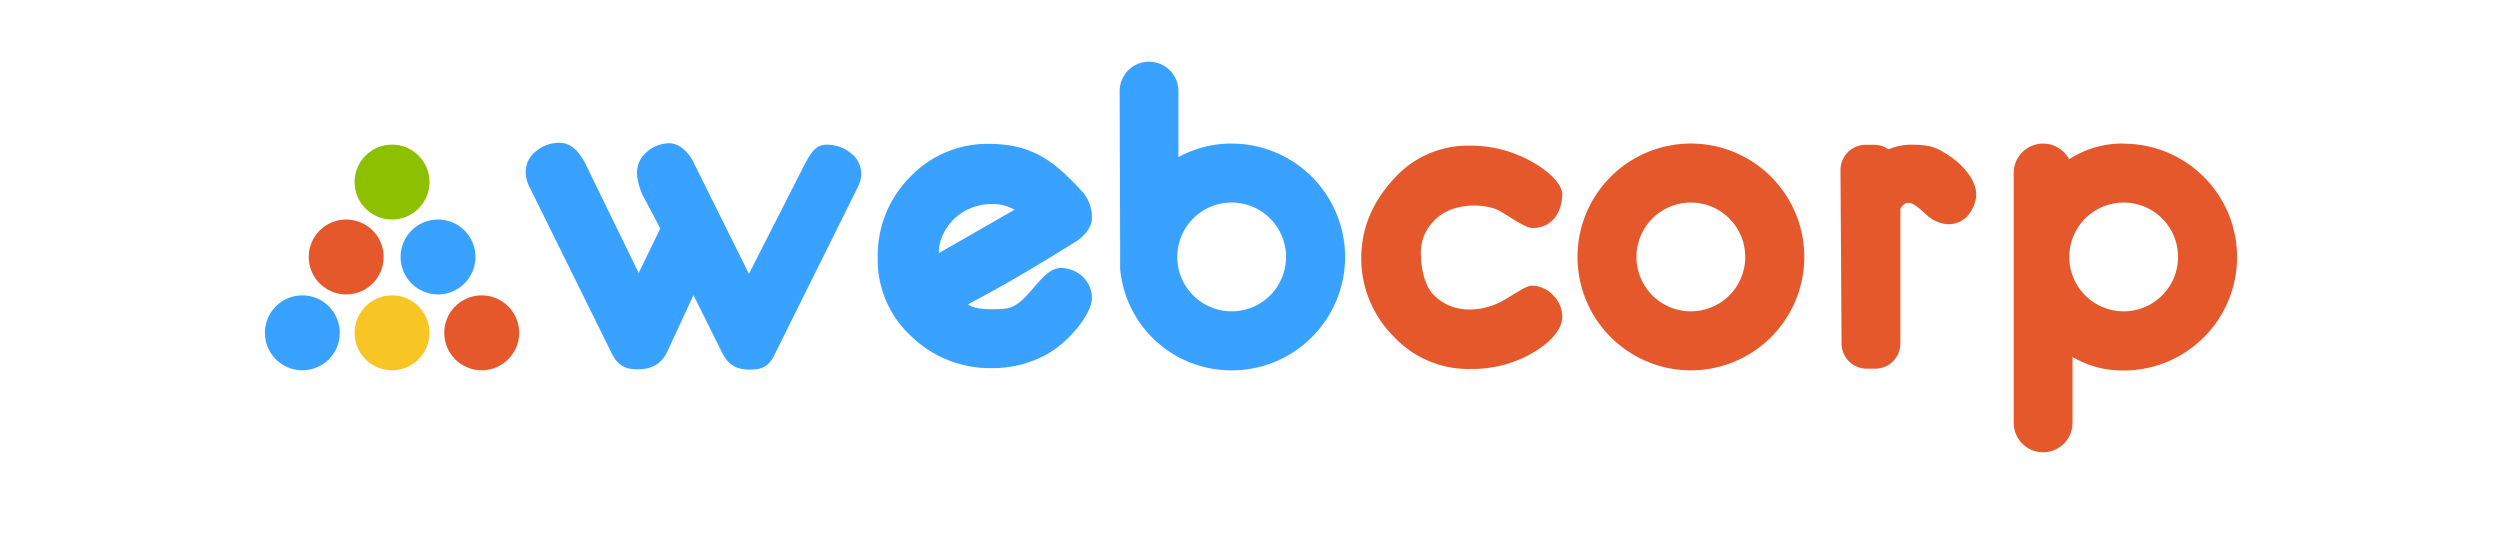 <svg id="Layer_1" data-name="Layer 1" xmlns="http://www.w3.org/2000/svg" viewBox="0 0 595.28 130"><defs><style>.cls-1{fill:#8cc000;}.cls-2{fill:#f8c624;}.cls-3{fill:#e4582b;}.cls-4{fill:#39a1ff;}</style></defs><title>LOGOS</title><circle class="cls-1" cx="93.35" cy="43.35" r="8.92"/><circle class="cls-2" cx="93.35" cy="79.25" r="8.92"/><circle class="cls-3" cx="82.43" cy="61.19" r="8.92"/><circle class="cls-4" cx="71.99" cy="79.25" r="8.92"/><circle class="cls-3" cx="114.7" cy="79.25" r="8.92"/><circle class="cls-4" cx="104.3" cy="61.19" r="8.92"/><path class="cls-3" d="M402.62,34.18a27,27,0,1,0,27,27A27,27,0,0,0,402.62,34.18Zm0,39.95a12.95,12.95,0,1,1,12.94-12.94A12.94,12.94,0,0,1,402.62,74.13Z"/><path class="cls-4" d="M293.28,34.18a26.33,26.33,0,0,0-12.68,3.23V21.69a7,7,0,0,0-14,0l.12,37.18c0,.93,0,5.15,0,5.15h0a26.57,26.57,0,0,0,26.56,24.17,27,27,0,0,0,0-54Zm0,39.95a12.95,12.95,0,1,1,12.94-12.94A12.94,12.94,0,0,1,293.28,74.13Z"/><path class="cls-3" d="M505.68,34.18a23.35,23.35,0,0,0-13,3.74,7,7,0,0,0-13.19,3.26v59.51a7,7,0,1,0,14,0V85a23.47,23.47,0,0,0,12.18,3.22,27,27,0,0,0,0-54Zm0,39.95a12.95,12.95,0,1,1,12.94-12.94A12.94,12.94,0,0,1,505.68,74.13Z"/><path class="cls-4" d="M165.13,70.27l-6.25,13.47c-1.41,3-3.77,4.2-7.07,4.2s-4.94-1.22-6.35-4.2L125.89,44.13a7.47,7.47,0,0,1-.71-3.16A6.16,6.16,0,0,1,127.64,36a8.71,8.71,0,0,1,5.64-2c3.13,0,5,2.89,6,4.77L152.08,65l5.13-10.58c-.94-1.89-2.61-5-3.63-6.88a14.79,14.79,0,0,1-1.89-6,6.32,6.32,0,0,1,2.14-5.18,8.07,8.07,0,0,1,4.67-2.19c3.47-.57,5.73,2.81,6.35,3.91l13.48,27.12,13.19-25.91c1.73-3.25,2.86-4.87,5.41-4.84a9,9,0,0,1,5.66,2,6.21,6.21,0,0,1,2.48,5,6.73,6.73,0,0,1-.82,3.11L184.56,84.18c-1.41,3-2.82,3.82-6.12,3.82s-5.17-1.3-6.58-4.2Z"/><path class="cls-3" d="M341.33,52.72a10.41,10.41,0,0,0-3,7.75c0,3.34.9,7.47,2.87,9.56,5.48,5.78,13.37,3.44,16.5,1.66s5.71-3.67,7-3.67a7,7,0,0,1,5.16,2.33A7.19,7.19,0,0,1,372,75.44c0,3.41-3.64,7-9,9.61a28.78,28.78,0,0,1-12.68,2.8,24.29,24.29,0,0,1-18.44-7.7,26.26,26.26,0,0,1-7.75-18.61q0-10.56,7.75-18.94a23.57,23.57,0,0,1,18.27-7.91,29.37,29.37,0,0,1,12.85,2.91c5.46,2.61,9.2,6.24,9,9-.12,2-.8,4.46-2.38,5.88a6.41,6.41,0,0,1-4.87,1.79c-1.4,0-4.72-2.29-7.58-4S345.79,47.73,341.33,52.72Z"/><path class="cls-3" d="M464.59,37.41c-2.86-1.91-4.25-2.83-8.37-2.93a14.32,14.32,0,0,0-6.55,1.07,6.06,6.06,0,0,0-3.43-1.07h-2a6,6,0,0,0-6,6l.26,41.31a6,6,0,0,0,6,6h2a6,6,0,0,0,6-6V50.26c0-.42-.11-.68.69-1.44,1.6-1.54,3.58.64,5.48,2.27a8.3,8.3,0,0,0,4.42,2.23,6.06,6.06,0,0,0,5.21-1.7,8.39,8.39,0,0,0,2.23-4.74C470.89,43.46,467.91,39.74,464.59,37.41Z"/><path class="cls-4" d="M252.29,63.82c-4.79.45-7.58,9.12-12.91,9.66-3.38.34-7.51.19-8.85-1,2.94-1.72,8.53-4.27,26.18-15.29,2.19-1.74,3.29-3.49,3.29-5.23a9.36,9.36,0,0,0-2.12-6.15c-6.11-6.56-11.25-11.55-22.39-11.55a25.37,25.37,0,0,0-18.79,7.89A26.41,26.41,0,0,0,209,61.32,24.71,24.71,0,0,0,217,80.1a27,27,0,0,0,19.1,7.56,26.69,26.69,0,0,0,12.71-3.06C254.5,81.65,260,74.66,260,71a7.05,7.05,0,0,0-2.07-5A7.61,7.61,0,0,0,252.29,63.82Zm-28.73-3.93c.1-5,4.68-11.17,12.5-11.32a11,11,0,0,1,5.53,1.36l-18,10.32C223.57,60.13,223.55,60,223.56,59.89Z"/></svg>